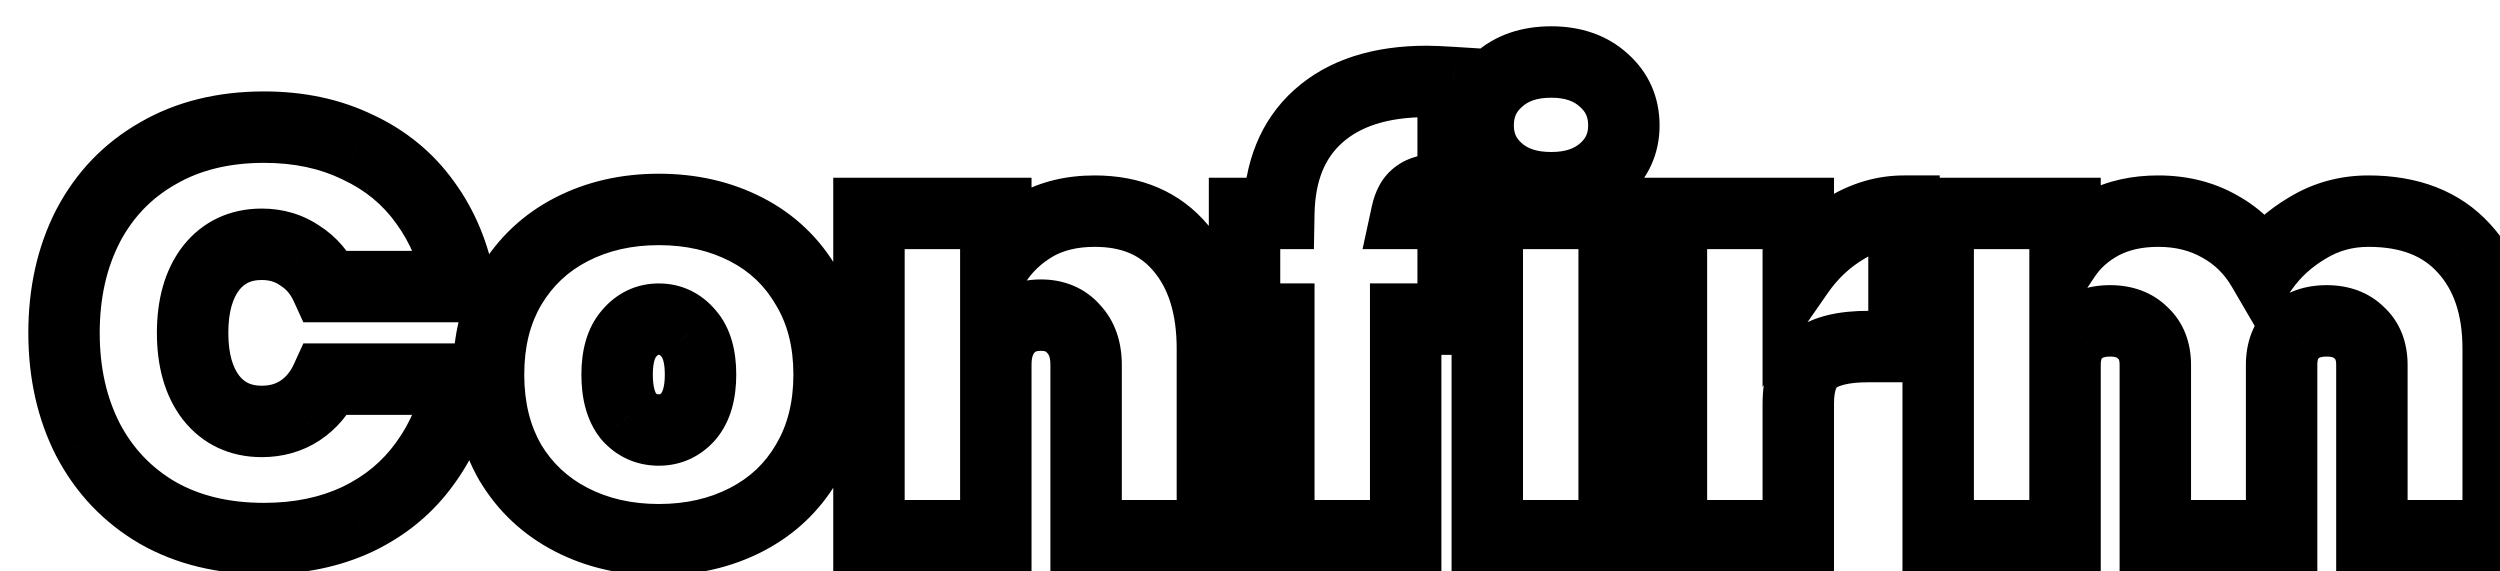<svg width="70" height="16" viewBox="0 0 70 16" fill="none" xmlns="http://www.w3.org/2000/svg">
<g filter="url(#filter0_d_32638_341384)">
<mask id="path-1-outside-1_32638_341384" maskUnits="userSpaceOnUse" x="-1" y="-1" width="71" height="17" fill="black">
<rect fill="white" x="-1" y="-1" width="71" height="17"/>
<path d="M0.792 8.32C0.792 7.2 1.016 6.203 1.464 5.328C1.923 4.453 2.574 3.776 3.417 3.296C4.259 2.805 5.251 2.56 6.393 2.56C7.374 2.56 8.248 2.747 9.017 3.12C9.795 3.483 10.425 4 10.905 4.672C11.395 5.344 11.72 6.128 11.88 7.024H8.136C7.966 6.651 7.721 6.363 7.401 6.16C7.091 5.947 6.734 5.84 6.329 5.84C5.731 5.84 5.256 6.064 4.904 6.512C4.563 6.96 4.393 7.563 4.393 8.32C4.393 9.077 4.563 9.68 4.904 10.128C5.256 10.576 5.731 10.8 6.329 10.8C6.734 10.8 7.091 10.699 7.401 10.496C7.721 10.283 7.966 9.989 8.136 9.616H11.88C11.72 10.512 11.395 11.296 10.905 11.968C10.425 12.64 9.795 13.163 9.017 13.536C8.248 13.899 7.374 14.08 6.393 14.08C5.251 14.08 4.259 13.84 3.417 13.36C2.574 12.869 1.923 12.187 1.464 11.312C1.016 10.437 0.792 9.44 0.792 8.32ZM17.447 14.112C16.541 14.112 15.725 13.925 14.999 13.552C14.274 13.179 13.703 12.645 13.287 11.952C12.882 11.248 12.679 10.427 12.679 9.488C12.679 8.549 12.882 7.733 13.287 7.04C13.703 6.336 14.274 5.797 14.999 5.424C15.725 5.051 16.541 4.864 17.447 4.864C18.354 4.864 19.17 5.051 19.895 5.424C20.621 5.797 21.186 6.336 21.591 7.04C22.007 7.733 22.215 8.549 22.215 9.488C22.215 10.427 22.007 11.248 21.591 11.952C21.186 12.645 20.621 13.179 19.895 13.552C19.17 13.925 18.354 14.112 17.447 14.112ZM17.447 11.04C17.778 11.04 18.055 10.912 18.279 10.656C18.503 10.389 18.615 10 18.615 9.488C18.615 8.976 18.503 8.592 18.279 8.336C18.055 8.069 17.778 7.936 17.447 7.936C17.117 7.936 16.839 8.069 16.615 8.336C16.391 8.592 16.279 8.976 16.279 9.488C16.279 10 16.386 10.389 16.599 10.656C16.823 10.912 17.106 11.04 17.447 11.04ZM29.651 4.912C30.686 4.912 31.491 5.259 32.067 5.952C32.654 6.645 32.947 7.584 32.947 8.768V14H29.411V9.216C29.411 8.789 29.294 8.453 29.059 8.208C28.835 7.952 28.531 7.824 28.147 7.824C27.753 7.824 27.443 7.952 27.219 8.208C26.995 8.453 26.883 8.789 26.883 9.216V14H23.331V4.976H26.883V6.352C27.161 5.925 27.529 5.579 27.987 5.312C28.457 5.045 29.011 4.912 29.651 4.912ZM39.688 4.336C39.495 4.315 39.362 4.304 39.288 4.304C39.021 4.304 38.818 4.357 38.679 4.464C38.541 4.56 38.445 4.731 38.392 4.976H39.688V7.936H38.359V14H34.807V7.936H33.847V4.976H34.807C34.829 3.803 35.197 2.896 35.911 2.256C36.637 1.605 37.65 1.28 38.952 1.28C39.101 1.28 39.346 1.291 39.688 1.312V4.336ZM42.436 4.256C41.817 4.256 41.321 4.091 40.948 3.76C40.574 3.429 40.388 3.013 40.388 2.512C40.388 2 40.574 1.579 40.948 1.248C41.321 0.907 41.817 0.736 42.436 0.736C43.044 0.736 43.534 0.907 43.908 1.248C44.281 1.579 44.468 2 44.468 2.512C44.468 3.013 44.281 3.429 43.908 3.76C43.534 4.091 43.044 4.256 42.436 4.256ZM44.196 4.976V14H40.644V4.976H44.196ZM49.352 6.64C49.715 6.117 50.157 5.701 50.68 5.392C51.203 5.072 51.747 4.912 52.312 4.912V8.704H51.304C50.632 8.704 50.136 8.821 49.816 9.056C49.507 9.291 49.352 9.707 49.352 10.304V14H45.8V4.976H49.352V6.64ZM65.317 4.912C66.469 4.912 67.359 5.259 67.989 5.952C68.629 6.645 68.949 7.584 68.949 8.768V14H65.413V9.216C65.413 8.832 65.295 8.533 65.061 8.32C64.837 8.096 64.533 7.984 64.149 7.984C63.754 7.984 63.445 8.096 63.221 8.32C62.997 8.533 62.885 8.832 62.885 9.216V14H59.349V9.216C59.349 8.832 59.231 8.533 58.997 8.32C58.773 8.096 58.469 7.984 58.085 7.984C57.69 7.984 57.381 8.096 57.157 8.32C56.933 8.533 56.821 8.832 56.821 9.216V14H53.269V4.976H56.821V6.192C57.077 5.808 57.423 5.499 57.861 5.264C58.309 5.029 58.831 4.912 59.429 4.912C60.079 4.912 60.655 5.056 61.157 5.344C61.658 5.621 62.058 6.016 62.357 6.528C62.687 6.059 63.109 5.675 63.621 5.376C64.133 5.067 64.698 4.912 65.317 4.912Z"/>
</mask>
<path d="M0.792 8.32C0.792 7.2 1.016 6.203 1.464 5.328C1.923 4.453 2.574 3.776 3.417 3.296C4.259 2.805 5.251 2.56 6.393 2.56C7.374 2.56 8.248 2.747 9.017 3.12C9.795 3.483 10.425 4 10.905 4.672C11.395 5.344 11.72 6.128 11.88 7.024H8.136C7.966 6.651 7.721 6.363 7.401 6.16C7.091 5.947 6.734 5.84 6.329 5.84C5.731 5.84 5.256 6.064 4.904 6.512C4.563 6.96 4.393 7.563 4.393 8.32C4.393 9.077 4.563 9.68 4.904 10.128C5.256 10.576 5.731 10.8 6.329 10.8C6.734 10.8 7.091 10.699 7.401 10.496C7.721 10.283 7.966 9.989 8.136 9.616H11.88C11.72 10.512 11.395 11.296 10.905 11.968C10.425 12.64 9.795 13.163 9.017 13.536C8.248 13.899 7.374 14.08 6.393 14.08C5.251 14.08 4.259 13.84 3.417 13.36C2.574 12.869 1.923 12.187 1.464 11.312C1.016 10.437 0.792 9.44 0.792 8.32ZM17.447 14.112C16.541 14.112 15.725 13.925 14.999 13.552C14.274 13.179 13.703 12.645 13.287 11.952C12.882 11.248 12.679 10.427 12.679 9.488C12.679 8.549 12.882 7.733 13.287 7.04C13.703 6.336 14.274 5.797 14.999 5.424C15.725 5.051 16.541 4.864 17.447 4.864C18.354 4.864 19.17 5.051 19.895 5.424C20.621 5.797 21.186 6.336 21.591 7.04C22.007 7.733 22.215 8.549 22.215 9.488C22.215 10.427 22.007 11.248 21.591 11.952C21.186 12.645 20.621 13.179 19.895 13.552C19.17 13.925 18.354 14.112 17.447 14.112ZM17.447 11.04C17.778 11.04 18.055 10.912 18.279 10.656C18.503 10.389 18.615 10 18.615 9.488C18.615 8.976 18.503 8.592 18.279 8.336C18.055 8.069 17.778 7.936 17.447 7.936C17.117 7.936 16.839 8.069 16.615 8.336C16.391 8.592 16.279 8.976 16.279 9.488C16.279 10 16.386 10.389 16.599 10.656C16.823 10.912 17.106 11.04 17.447 11.04ZM29.651 4.912C30.686 4.912 31.491 5.259 32.067 5.952C32.654 6.645 32.947 7.584 32.947 8.768V14H29.411V9.216C29.411 8.789 29.294 8.453 29.059 8.208C28.835 7.952 28.531 7.824 28.147 7.824C27.753 7.824 27.443 7.952 27.219 8.208C26.995 8.453 26.883 8.789 26.883 9.216V14H23.331V4.976H26.883V6.352C27.161 5.925 27.529 5.579 27.987 5.312C28.457 5.045 29.011 4.912 29.651 4.912ZM39.688 4.336C39.495 4.315 39.362 4.304 39.288 4.304C39.021 4.304 38.818 4.357 38.679 4.464C38.541 4.56 38.445 4.731 38.392 4.976H39.688V7.936H38.359V14H34.807V7.936H33.847V4.976H34.807C34.829 3.803 35.197 2.896 35.911 2.256C36.637 1.605 37.65 1.28 38.952 1.28C39.101 1.28 39.346 1.291 39.688 1.312V4.336ZM42.436 4.256C41.817 4.256 41.321 4.091 40.948 3.76C40.574 3.429 40.388 3.013 40.388 2.512C40.388 2 40.574 1.579 40.948 1.248C41.321 0.907 41.817 0.736 42.436 0.736C43.044 0.736 43.534 0.907 43.908 1.248C44.281 1.579 44.468 2 44.468 2.512C44.468 3.013 44.281 3.429 43.908 3.76C43.534 4.091 43.044 4.256 42.436 4.256ZM44.196 4.976V14H40.644V4.976H44.196ZM49.352 6.64C49.715 6.117 50.157 5.701 50.68 5.392C51.203 5.072 51.747 4.912 52.312 4.912V8.704H51.304C50.632 8.704 50.136 8.821 49.816 9.056C49.507 9.291 49.352 9.707 49.352 10.304V14H45.8V4.976H49.352V6.64ZM65.317 4.912C66.469 4.912 67.359 5.259 67.989 5.952C68.629 6.645 68.949 7.584 68.949 8.768V14H65.413V9.216C65.413 8.832 65.295 8.533 65.061 8.32C64.837 8.096 64.533 7.984 64.149 7.984C63.754 7.984 63.445 8.096 63.221 8.32C62.997 8.533 62.885 8.832 62.885 9.216V14H59.349V9.216C59.349 8.832 59.231 8.533 58.997 8.32C58.773 8.096 58.469 7.984 58.085 7.984C57.69 7.984 57.381 8.096 57.157 8.32C56.933 8.533 56.821 8.832 56.821 9.216V14H53.269V4.976H56.821V6.192C57.077 5.808 57.423 5.499 57.861 5.264C58.309 5.029 58.831 4.912 59.429 4.912C60.079 4.912 60.655 5.056 61.157 5.344C61.658 5.621 62.058 6.016 62.357 6.528C62.687 6.059 63.109 5.675 63.621 5.376C64.133 5.067 64.698 4.912 65.317 4.912Z" fill="white"/>
<path d="M1.464 5.328L0.579 4.864L0.574 4.872L1.464 5.328ZM3.417 3.296L3.911 4.165L3.92 4.16L3.417 3.296ZM9.017 3.12L8.579 4.019L8.587 4.023L8.594 4.027L9.017 3.12ZM10.905 4.672L10.091 5.253L10.097 5.262L10.905 4.672ZM11.88 7.024V8.024H13.075L12.865 6.848L11.88 7.024ZM8.136 7.024L7.227 7.44L7.494 8.024H8.136V7.024ZM7.401 6.16L6.833 6.983L6.849 6.994L6.865 7.005L7.401 6.16ZM4.904 6.512L4.118 5.894L4.114 5.9L4.109 5.906L4.904 6.512ZM4.904 10.128L4.109 10.734L4.114 10.74L4.118 10.746L4.904 10.128ZM7.401 10.496L7.949 11.332L7.955 11.328L7.401 10.496ZM8.136 9.616V8.616H7.494L7.227 9.2L8.136 9.616ZM11.88 9.616L12.865 9.792L13.075 8.616H11.88V9.616ZM10.905 11.968L10.097 11.378L10.091 11.387L10.905 11.968ZM9.017 13.536L9.444 14.44L9.449 14.438L9.017 13.536ZM3.417 13.36L2.913 14.224L2.922 14.229L3.417 13.36ZM1.464 11.312L0.574 11.768L0.579 11.776L1.464 11.312ZM1.792 8.32C1.792 7.336 1.988 6.499 2.355 5.784L0.574 4.872C0.045 5.906 -0.207 7.064 -0.207 8.32H1.792ZM2.35 5.792C2.722 5.084 3.238 4.548 3.911 4.165L2.922 2.427C1.909 3.004 1.125 3.823 0.579 4.864L2.35 5.792ZM3.92 4.16C4.585 3.773 5.398 3.56 6.393 3.56V1.56C5.105 1.56 3.933 1.838 2.913 2.432L3.92 4.16ZM6.393 3.56C7.245 3.56 7.967 3.721 8.579 4.019L9.454 2.221C8.53 1.772 7.503 1.56 6.393 1.56V3.56ZM8.594 4.027C9.223 4.319 9.715 4.727 10.091 5.253L11.718 4.091C11.134 3.273 10.367 2.646 9.439 2.213L8.594 4.027ZM10.097 5.262C10.49 5.8 10.76 6.439 10.896 7.2L12.865 6.848C12.681 5.817 12.301 4.888 11.712 4.082L10.097 5.262ZM11.88 6.024H8.136V8.024H11.88V6.024ZM9.046 6.608C8.802 6.074 8.433 5.63 7.936 5.315L6.865 7.005C7.008 7.095 7.13 7.227 7.227 7.44L9.046 6.608ZM7.968 5.337C7.479 4.999 6.92 4.84 6.329 4.84V6.84C6.548 6.84 6.704 6.894 6.833 6.983L7.968 5.337ZM6.329 4.84C5.442 4.84 4.67 5.192 4.118 5.894L5.691 7.13C5.843 6.936 6.021 6.84 6.329 6.84V4.84ZM4.109 5.906C3.596 6.58 3.393 7.419 3.393 8.32H5.393C5.393 7.707 5.53 7.34 5.7 7.118L4.109 5.906ZM3.393 8.32C3.393 9.221 3.596 10.06 4.109 10.734L5.7 9.522C5.53 9.3 5.393 8.933 5.393 8.32H3.393ZM4.118 10.746C4.67 11.448 5.442 11.8 6.329 11.8V9.8C6.021 9.8 5.843 9.704 5.691 9.51L4.118 10.746ZM6.329 11.8C6.909 11.8 7.461 11.652 7.949 11.332L6.852 9.66C6.722 9.745 6.559 9.8 6.329 9.8V11.8ZM7.955 11.328C8.44 11.005 8.803 10.562 9.046 10.032L7.227 9.2C7.128 9.416 7.001 9.561 6.846 9.664L7.955 11.328ZM8.136 10.616H11.88V8.616H8.136V10.616ZM10.896 9.44C10.76 10.201 10.49 10.84 10.097 11.378L11.712 12.558C12.301 11.752 12.681 10.823 12.865 9.792L10.896 9.44ZM10.091 11.387C9.713 11.915 9.218 12.33 8.584 12.634L9.449 14.438C10.372 13.995 11.136 13.365 11.718 12.549L10.091 11.387ZM8.589 12.632C7.974 12.922 7.249 13.08 6.393 13.08V15.08C7.499 15.08 8.523 14.875 9.444 14.44L8.589 12.632ZM6.393 13.08C5.394 13.08 4.579 12.871 3.911 12.491L2.922 14.229C3.94 14.809 5.108 15.08 6.393 15.08V13.08ZM3.92 12.496C3.242 12.101 2.723 11.558 2.35 10.848L0.579 11.776C1.124 12.815 1.906 13.638 2.913 14.224L3.92 12.496ZM2.355 10.856C1.988 10.141 1.792 9.304 1.792 8.32H-0.207C-0.207 9.576 0.045 10.733 0.574 11.768L2.355 10.856ZM14.999 13.552L15.457 12.663L14.999 13.552ZM13.287 11.952L12.421 12.451L12.425 12.459L12.43 12.466L13.287 11.952ZM13.287 7.04L12.426 6.531L12.424 6.535L13.287 7.04ZM14.999 5.424L15.457 6.313L15.457 6.313L14.999 5.424ZM19.895 5.424L19.438 6.313L19.438 6.313L19.895 5.424ZM21.591 7.04L20.725 7.539L20.729 7.547L20.734 7.554L21.591 7.04ZM21.591 11.952L20.73 11.443L20.728 11.447L21.591 11.952ZM19.895 13.552L19.438 12.663L19.895 13.552ZM18.279 10.656L19.032 11.315L19.039 11.307L19.045 11.299L18.279 10.656ZM18.279 8.336L17.514 8.979L17.52 8.987L17.527 8.995L18.279 8.336ZM16.615 8.336L17.368 8.995L17.375 8.987L17.381 8.979L16.615 8.336ZM16.599 10.656L15.819 11.281L15.832 11.298L15.847 11.315L16.599 10.656ZM17.447 13.112C16.682 13.112 16.026 12.956 15.457 12.663L14.542 14.441C15.424 14.895 16.399 15.112 17.447 15.112V13.112ZM15.457 12.663C14.896 12.374 14.464 11.97 14.145 11.438L12.43 12.466C12.943 13.321 13.652 13.983 14.542 14.441L15.457 12.663ZM14.154 11.453C13.849 10.923 13.679 10.279 13.679 9.488H11.679C11.679 10.574 11.915 11.573 12.421 12.451L14.154 11.453ZM13.679 9.488C13.679 8.696 13.849 8.061 14.151 7.545L12.424 6.535C11.915 7.406 11.679 8.402 11.679 9.488H13.679ZM14.148 7.549C14.469 7.007 14.9 6.6 15.457 6.313L14.542 4.535C13.648 4.995 12.938 5.665 12.426 6.531L14.148 7.549ZM15.457 6.313C16.026 6.02 16.682 5.864 17.447 5.864V3.864C16.399 3.864 15.424 4.081 14.542 4.535L15.457 6.313ZM17.447 5.864C18.213 5.864 18.869 6.02 19.438 6.313L20.353 4.535C19.471 4.081 18.495 3.864 17.447 3.864V5.864ZM19.438 6.313C19.993 6.599 20.416 7.002 20.725 7.539L22.458 6.541C21.956 5.67 21.249 4.996 20.353 4.535L19.438 6.313ZM20.734 7.554C21.043 8.069 21.215 8.701 21.215 9.488H23.215C23.215 8.398 22.972 7.398 22.449 6.526L20.734 7.554ZM21.215 9.488C21.215 10.275 21.043 10.915 20.73 11.443L22.452 12.461C22.972 11.581 23.215 10.579 23.215 9.488H21.215ZM20.728 11.447C20.42 11.974 19.997 12.375 19.438 12.663L20.353 14.441C21.244 13.982 21.952 13.317 22.455 12.457L20.728 11.447ZM19.438 12.663C18.869 12.956 18.213 13.112 17.447 13.112V15.112C18.495 15.112 19.471 14.895 20.353 14.441L19.438 12.663ZM17.447 12.04C18.076 12.04 18.624 11.78 19.032 11.315L17.527 9.998C17.511 10.015 17.5 10.025 17.493 10.03C17.487 10.035 17.484 10.036 17.484 10.036C17.484 10.036 17.483 10.037 17.479 10.037C17.475 10.038 17.465 10.04 17.447 10.04V12.04ZM19.045 11.299C19.477 10.784 19.615 10.128 19.615 9.488H17.615C17.615 9.872 17.529 9.994 17.514 10.013L19.045 11.299ZM19.615 9.488C19.615 8.852 19.479 8.189 19.032 7.678L17.527 8.995C17.528 8.995 17.615 9.1 17.615 9.488H19.615ZM19.045 7.693C18.643 7.214 18.091 6.936 17.447 6.936V8.936C17.462 8.936 17.47 8.937 17.471 8.938C17.472 8.938 17.471 8.938 17.47 8.937C17.469 8.937 17.471 8.938 17.478 8.943C17.484 8.948 17.497 8.959 17.514 8.979L19.045 7.693ZM17.447 6.936C16.804 6.936 16.252 7.214 15.85 7.693L17.381 8.979C17.398 8.959 17.41 8.948 17.417 8.943C17.423 8.938 17.426 8.937 17.425 8.937C17.423 8.938 17.422 8.938 17.424 8.938C17.425 8.937 17.432 8.936 17.447 8.936V6.936ZM15.863 7.678C15.416 8.189 15.279 8.852 15.279 9.488H17.279C17.279 9.1 17.367 8.995 17.368 8.995L15.863 7.678ZM15.279 9.488C15.279 10.118 15.408 10.767 15.819 11.281L17.38 10.031C17.364 10.011 17.279 9.882 17.279 9.488H15.279ZM15.847 11.315C16.261 11.788 16.819 12.04 17.447 12.04V10.04C17.425 10.04 17.411 10.038 17.403 10.036C17.396 10.035 17.393 10.034 17.392 10.033C17.391 10.033 17.388 10.031 17.382 10.027C17.377 10.023 17.366 10.014 17.352 9.998L15.847 11.315ZM32.067 5.952L31.298 6.591L31.304 6.598L32.067 5.952ZM32.947 14V15H33.947V14H32.947ZM29.411 14H28.411V15H29.411V14ZM29.059 8.208L28.307 8.867L28.321 8.883L28.337 8.899L29.059 8.208ZM27.219 8.208L27.958 8.882L27.965 8.874L27.972 8.867L27.219 8.208ZM26.883 14V15H27.883V14H26.883ZM23.331 14H22.331V15H23.331V14ZM23.331 4.976V3.976H22.331V4.976H23.331ZM26.883 4.976H27.883V3.976H26.883V4.976ZM26.883 6.352H25.883V9.725L27.722 6.897L26.883 6.352ZM27.987 5.312L27.493 4.442L27.485 4.447L27.987 5.312ZM29.651 5.912C30.438 5.912 30.941 6.162 31.298 6.591L32.836 5.313C32.041 4.356 30.934 3.912 29.651 3.912V5.912ZM31.304 6.598C31.696 7.062 31.947 7.748 31.947 8.768H33.947C33.947 7.42 33.611 6.229 32.831 5.306L31.304 6.598ZM31.947 8.768V14H33.947V8.768H31.947ZM32.947 13H29.411V15H32.947V13ZM30.411 14V9.216H28.411V14H30.411ZM30.411 9.216C30.411 8.601 30.237 7.993 29.782 7.517L28.337 8.899C28.351 8.914 28.411 8.978 28.411 9.216H30.411ZM29.812 7.549C29.372 7.047 28.778 6.824 28.147 6.824V8.824C28.228 8.824 28.265 8.837 28.275 8.842C28.283 8.845 28.291 8.849 28.307 8.867L29.812 7.549ZM28.147 6.824C27.515 6.824 26.912 7.041 26.467 7.549L27.972 8.867C27.984 8.852 27.991 8.848 28.002 8.844C28.015 8.838 28.058 8.824 28.147 8.824V6.824ZM26.481 7.534C26.045 8.011 25.883 8.613 25.883 9.216H27.883C27.883 8.966 27.946 8.896 27.958 8.882L26.481 7.534ZM25.883 9.216V14H27.883V9.216H25.883ZM26.883 13H23.331V15H26.883V13ZM24.331 14V4.976H22.331V14H24.331ZM23.331 5.976H26.883V3.976H23.331V5.976ZM25.883 4.976V6.352H27.883V4.976H25.883ZM27.722 6.897C27.91 6.607 28.161 6.368 28.49 6.177L27.485 4.447C26.896 4.789 26.411 5.243 26.045 5.807L27.722 6.897ZM28.481 6.181C28.774 6.015 29.152 5.912 29.651 5.912V3.912C28.87 3.912 28.139 4.076 27.493 4.443L28.481 6.181ZM39.688 4.336L39.577 5.33L40.688 5.453V4.336H39.688ZM38.679 4.464L39.249 5.286L39.269 5.272L39.289 5.257L38.679 4.464ZM38.392 4.976L37.414 4.764L37.151 5.976H38.392V4.976ZM39.688 4.976H40.688V3.976H39.688V4.976ZM39.688 7.936V8.936H40.688V7.936H39.688ZM38.359 7.936V6.936H37.359V7.936H38.359ZM38.359 14V15H39.359V14H38.359ZM34.807 14H33.807V15H34.807V14ZM34.807 7.936H35.807V6.936H34.807V7.936ZM33.847 7.936H32.847V8.936H33.847V7.936ZM33.847 4.976V3.976H32.847V4.976H33.847ZM34.807 4.976V5.976H35.789L35.807 4.994L34.807 4.976ZM35.911 2.256L36.579 3.001L36.579 3L35.911 2.256ZM39.688 1.312H40.688V0.373L39.75 0.314L39.688 1.312ZM39.798 3.342C39.609 3.321 39.425 3.304 39.288 3.304V5.304C39.285 5.304 39.306 5.304 39.364 5.309C39.417 5.313 39.487 5.32 39.577 5.33L39.798 3.342ZM39.288 3.304C38.91 3.304 38.454 3.376 38.07 3.671L39.289 5.257C39.234 5.299 39.193 5.31 39.19 5.311C39.189 5.311 39.196 5.31 39.212 5.308C39.229 5.306 39.254 5.304 39.288 5.304V3.304ZM38.11 3.642C37.681 3.939 37.496 4.389 37.414 4.764L39.369 5.188C39.38 5.137 39.387 5.132 39.375 5.154C39.361 5.18 39.323 5.235 39.249 5.286L38.11 3.642ZM38.392 5.976H39.688V3.976H38.392V5.976ZM38.688 4.976V7.936H40.688V4.976H38.688ZM39.688 6.936H38.359V8.936H39.688V6.936ZM37.359 7.936V14H39.359V7.936H37.359ZM38.359 13H34.807V15H38.359V13ZM35.807 14V7.936H33.807V14H35.807ZM34.807 6.936H33.847V8.936H34.807V6.936ZM34.847 7.936V4.976H32.847V7.936H34.847ZM33.847 5.976H34.807V3.976H33.847V5.976ZM35.807 4.994C35.825 4.032 36.116 3.415 36.579 3.001L35.244 1.511C34.278 2.377 33.833 3.573 33.808 4.958L35.807 4.994ZM36.579 3C37.067 2.563 37.813 2.28 38.952 2.28V0.28C37.488 0.28 36.207 0.648 35.244 1.512L36.579 3ZM38.952 2.28C39.067 2.28 39.285 2.289 39.625 2.31L39.75 0.314C39.407 0.293 39.135 0.28 38.952 0.28V2.28ZM38.688 1.312V4.336H40.688V1.312H38.688ZM40.948 3.76L41.611 3.011V3.011L40.948 3.76ZM40.948 1.248L41.611 1.997L41.617 1.991L41.623 1.986L40.948 1.248ZM43.908 1.248L43.233 1.986L43.239 1.991L43.245 1.997L43.908 1.248ZM43.908 3.76L43.245 3.011L43.245 3.011L43.908 3.76ZM44.196 4.976H45.196V3.976H44.196V4.976ZM44.196 14V15H45.196V14H44.196ZM40.644 14H39.644V15H40.644V14ZM40.644 4.976V3.976H39.644V4.976H40.644ZM42.436 3.256C42 3.256 41.76 3.144 41.611 3.011L40.285 4.509C40.882 5.038 41.634 5.256 42.436 5.256V3.256ZM41.611 3.011C41.453 2.872 41.388 2.729 41.388 2.512H39.388C39.388 3.298 39.696 3.987 40.285 4.509L41.611 3.011ZM41.388 2.512C41.388 2.278 41.458 2.132 41.611 1.997L40.285 0.499C39.691 1.026 39.388 1.722 39.388 2.512H41.388ZM41.623 1.986C41.773 1.849 42.008 1.736 42.436 1.736V-0.264C41.626 -0.264 40.87 -0.036 40.273 0.51L41.623 1.986ZM42.436 1.736C42.847 1.736 43.08 1.846 43.233 1.986L44.583 0.51C43.989 -0.033 43.24 -0.264 42.436 -0.264V1.736ZM43.245 1.997C43.397 2.132 43.468 2.278 43.468 2.512H45.468C45.468 1.722 45.165 1.026 44.571 0.499L43.245 1.997ZM43.468 2.512C43.468 2.729 43.403 2.872 43.245 3.011L44.571 4.509C45.16 3.987 45.468 3.298 45.468 2.512H43.468ZM43.245 3.011C43.092 3.146 42.855 3.256 42.436 3.256V5.256C43.232 5.256 43.977 5.035 44.571 4.509L43.245 3.011ZM43.196 4.976V14H45.196V4.976H43.196ZM44.196 13H40.644V15H44.196V13ZM41.644 14V4.976H39.644V14H41.644ZM40.644 5.976H44.196V3.976H40.644V5.976ZM49.352 6.64H48.352V9.835L50.174 7.21L49.352 6.64ZM50.68 5.392L51.189 6.253L51.196 6.249L51.202 6.245L50.68 5.392ZM52.312 4.912H53.312V3.912H52.312V4.912ZM52.312 8.704V9.704H53.312V8.704H52.312ZM49.816 9.056L49.225 8.25L49.218 8.254L49.212 8.259L49.816 9.056ZM49.352 14V15H50.352V14H49.352ZM45.8 14H44.8V15H45.8V14ZM45.8 4.976V3.976H44.8V4.976H45.8ZM49.352 4.976H50.352V3.976H49.352V4.976ZM50.174 7.21C50.458 6.8 50.796 6.485 51.189 6.253L50.171 4.531C49.518 4.917 48.971 5.435 48.53 6.07L50.174 7.21ZM51.202 6.245C51.581 6.013 51.946 5.912 52.312 5.912V3.912C51.547 3.912 50.824 4.131 50.158 4.539L51.202 6.245ZM51.312 4.912V8.704H53.312V4.912H51.312ZM52.312 7.704H51.304V9.704H52.312V7.704ZM51.304 7.704C50.552 7.704 49.799 7.828 49.225 8.25L50.407 9.862C50.473 9.814 50.712 9.704 51.304 9.704V7.704ZM49.212 8.259C48.542 8.767 48.352 9.566 48.352 10.304H50.352C50.352 10.086 50.381 9.958 50.405 9.892C50.426 9.836 50.438 9.84 50.42 9.853L49.212 8.259ZM48.352 10.304V14H50.352V10.304H48.352ZM49.352 13H45.8V15H49.352V13ZM46.8 14V4.976H44.8V14H46.8ZM45.8 5.976H49.352V3.976H45.8V5.976ZM48.352 4.976V6.64H50.352V4.976H48.352ZM67.989 5.952L67.248 6.624L67.254 6.63L67.989 5.952ZM68.949 14V15H69.949V14H68.949ZM65.413 14H64.413V15H65.413V14ZM65.061 8.32L64.354 9.027L64.371 9.044L64.388 9.06L65.061 8.32ZM63.221 8.32L63.91 9.044L63.919 9.036L63.928 9.027L63.221 8.32ZM62.885 14V15H63.885V14H62.885ZM59.349 14H58.349V15H59.349V14ZM58.997 8.32L58.29 9.027L58.306 9.044L58.324 9.06L58.997 8.32ZM57.157 8.32L57.846 9.044L57.855 9.036L57.864 9.027L57.157 8.32ZM56.821 14V15H57.821V14H56.821ZM53.269 14H52.269V15H53.269V14ZM53.269 4.976V3.976H52.269V4.976H53.269ZM56.821 4.976H57.821V3.976H56.821V4.976ZM56.821 6.192H55.821V9.495L57.653 6.747L56.821 6.192ZM57.861 5.264L57.397 4.378L57.388 4.383L57.861 5.264ZM61.157 5.344L60.659 6.211L60.666 6.215L60.673 6.219L61.157 5.344ZM62.357 6.528L61.493 7.032L62.278 8.377L63.174 7.104L62.357 6.528ZM63.621 5.376L64.125 6.24L64.131 6.236L64.138 6.232L63.621 5.376ZM65.317 5.912C66.257 5.912 66.851 6.186 67.248 6.624L68.729 5.28C67.868 4.331 66.681 3.912 65.317 3.912V5.912ZM67.254 6.63C67.683 7.095 67.949 7.769 67.949 8.768H69.949C69.949 7.399 69.575 6.196 68.724 5.274L67.254 6.63ZM67.949 8.768V14H69.949V8.768H67.949ZM68.949 13H65.413V15H68.949V13ZM66.413 14V9.216H64.413V14H66.413ZM66.413 9.216C66.413 8.615 66.22 8.022 65.733 7.58L64.388 9.06C64.39 9.062 64.391 9.061 64.394 9.07C64.399 9.082 64.413 9.125 64.413 9.216H66.413ZM65.768 7.613C65.318 7.163 64.738 6.984 64.149 6.984V8.984C64.244 8.984 64.296 8.998 64.319 9.006C64.338 9.013 64.346 9.02 64.354 9.027L65.768 7.613ZM64.149 6.984C63.558 6.984 62.969 7.158 62.514 7.613L63.928 9.027C63.932 9.023 63.939 9.016 63.961 9.008C63.987 8.999 64.045 8.984 64.149 8.984V6.984ZM62.531 7.596C62.063 8.042 61.885 8.629 61.885 9.216H63.885C63.885 9.12 63.899 9.072 63.905 9.055C63.907 9.051 63.908 9.048 63.909 9.047C63.909 9.046 63.909 9.045 63.91 9.045C63.91 9.045 63.91 9.045 63.91 9.045C63.91 9.045 63.91 9.045 63.91 9.045C63.91 9.045 63.91 9.045 63.91 9.045C63.909 9.045 63.91 9.045 63.91 9.044L62.531 7.596ZM61.885 9.216V14H63.885V9.216H61.885ZM62.885 13H59.349V15H62.885V13ZM60.349 14V9.216H58.349V14H60.349ZM60.349 9.216C60.349 8.615 60.156 8.022 59.669 7.58L58.324 9.06C58.326 9.062 58.327 9.061 58.33 9.07C58.335 9.082 58.349 9.125 58.349 9.216H60.349ZM59.704 7.613C59.254 7.163 58.674 6.984 58.085 6.984V8.984C58.18 8.984 58.232 8.998 58.255 9.006C58.274 9.013 58.282 9.02 58.29 9.027L59.704 7.613ZM58.085 6.984C57.494 6.984 56.905 7.158 56.45 7.613L57.864 9.027C57.868 9.023 57.875 9.016 57.897 9.008C57.923 8.999 57.981 8.984 58.085 8.984V6.984ZM56.467 7.596C55.999 8.042 55.821 8.629 55.821 9.216H57.821C57.821 9.12 57.835 9.072 57.841 9.055C57.843 9.051 57.844 9.048 57.845 9.047C57.845 9.046 57.845 9.045 57.846 9.045C57.846 9.045 57.846 9.045 57.846 9.045C57.846 9.045 57.846 9.045 57.846 9.045C57.846 9.045 57.846 9.045 57.846 9.045C57.845 9.045 57.846 9.045 57.846 9.044L56.467 7.596ZM55.821 9.216V14H57.821V9.216H55.821ZM56.821 13H53.269V15H56.821V13ZM54.269 14V4.976H52.269V14H54.269ZM53.269 5.976H56.821V3.976H53.269V5.976ZM55.821 4.976V6.192H57.821V4.976H55.821ZM57.653 6.747C57.811 6.51 58.03 6.308 58.334 6.145L57.388 4.383C56.817 4.689 56.343 5.106 55.989 5.637L57.653 6.747ZM58.325 6.15C58.606 6.003 58.964 5.912 59.429 5.912V3.912C58.699 3.912 58.012 4.056 57.397 4.378L58.325 6.15ZM59.429 5.912C59.927 5.912 60.327 6.021 60.659 6.211L61.655 4.477C60.984 4.091 60.232 3.912 59.429 3.912V5.912ZM60.673 6.219C61.011 6.406 61.282 6.67 61.493 7.032L63.221 6.024C62.834 5.362 62.306 4.837 61.641 4.469L60.673 6.219ZM63.174 7.104C63.419 6.756 63.733 6.469 64.125 6.24L63.117 4.512C62.485 4.881 61.955 5.362 61.539 5.952L63.174 7.104ZM64.138 6.232C64.488 6.02 64.874 5.912 65.317 5.912V3.912C64.522 3.912 63.777 4.113 63.104 4.52L64.138 6.232Z" fill="black" mask="url(#path-1-outside-1_32638_341384)"/>
</g>
<defs>
<filter id="filter0_d_32638_341384" x="0.793" y="0.736" width="69.156" height="14.376" filterUnits="userSpaceOnUse" color-interpolation-filters="sRGB">
<feFlood flood-opacity="0" result="BackgroundImageFix"/>
<feColorMatrix in="SourceAlpha" type="matrix" values="0 0 0 0 0 0 0 0 0 0 0 0 0 0 0 0 0 0 127 0" result="hardAlpha"/>
<feOffset dx="1" dy="1"/>
<feComposite in2="hardAlpha" operator="out"/>
<feColorMatrix type="matrix" values="0 0 0 0 0 0 0 0 0 0 0 0 0 0 0 0 0 0 1 0"/>
<feBlend mode="normal" in2="BackgroundImageFix" result="effect1_dropShadow_32638_341384"/>
<feBlend mode="normal" in="SourceGraphic" in2="effect1_dropShadow_32638_341384" result="shape"/>
</filter>
</defs>
</svg>
